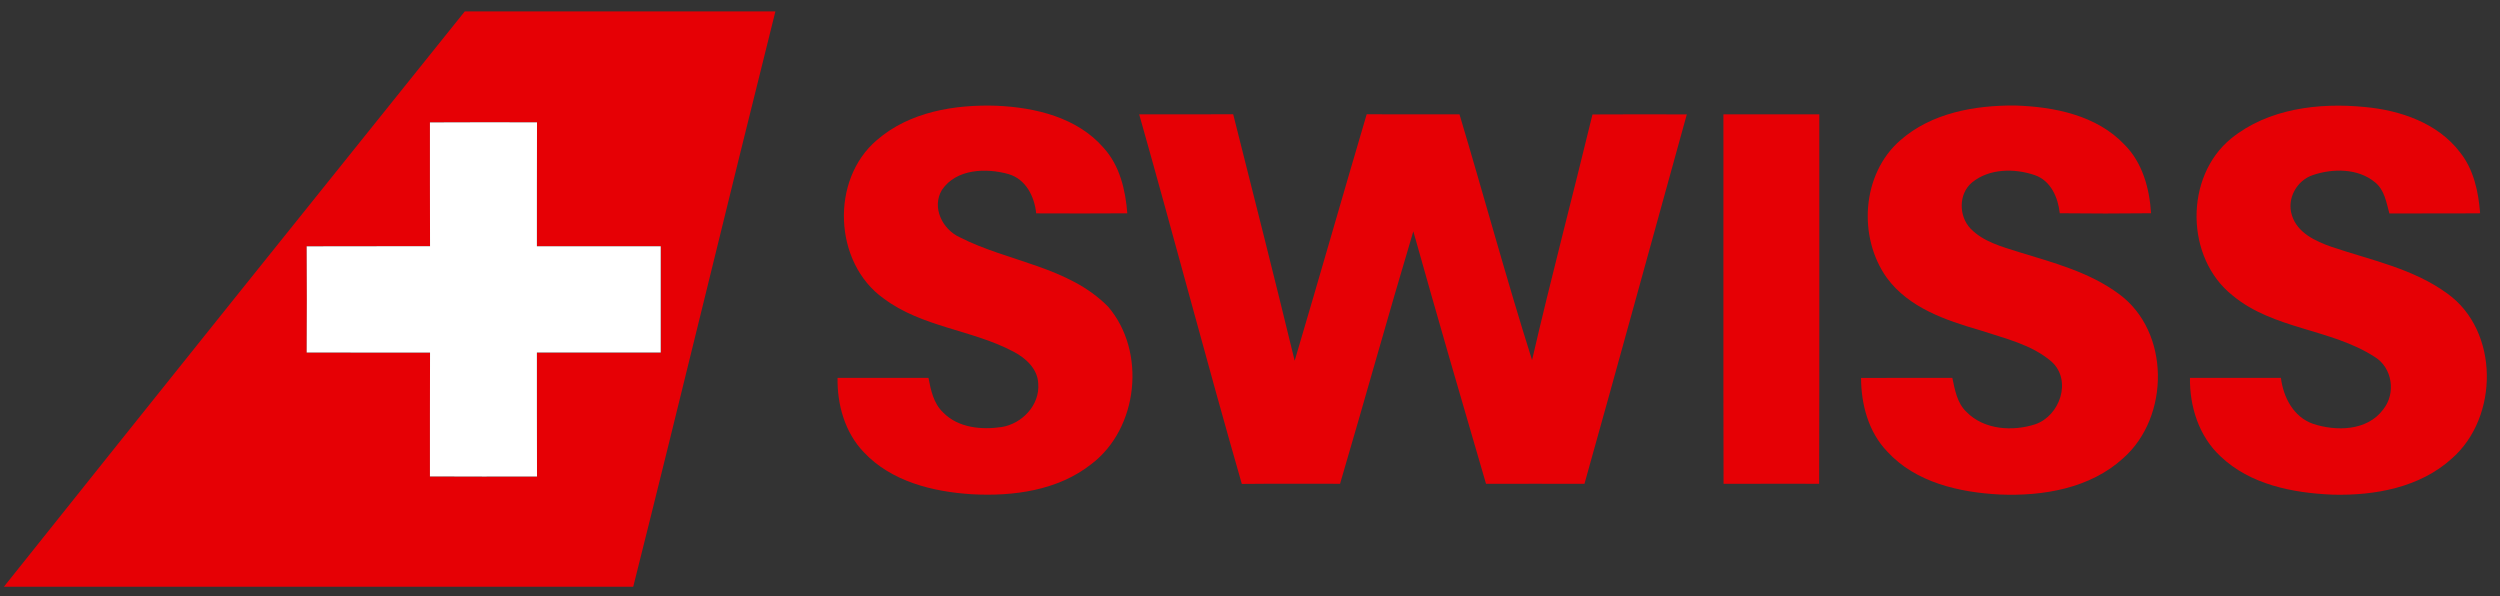 <svg width="151" height="36" viewBox="0 0 151 36" fill="none" xmlns="http://www.w3.org/2000/svg">
<rect x="0" y="0" width="151" height="36" fill="#333333" stroke="none"/>
<g clip-path="url(#clip0_842_726)">
<path d="M28.073 0.688H46.834C43.934 12.276 41.145 23.897 38.236 35.483H0.204V35.121L0.207 35.475C9.471 23.86 18.768 12.27 28.073 0.688ZM25.969 7.393C25.973 9.885 25.963 12.38 25.975 14.873C23.492 14.879 21.008 14.867 18.524 14.879C18.537 17.018 18.537 19.154 18.524 21.292C21.008 21.305 23.492 21.292 25.975 21.299C25.963 23.791 25.973 26.287 25.969 28.779C28.126 28.791 30.28 28.785 32.436 28.782C32.424 26.287 32.436 23.791 32.43 21.296C34.923 21.296 37.415 21.299 39.909 21.296C39.905 19.157 39.905 17.016 39.909 14.874C37.416 14.874 34.924 14.874 32.43 14.877C32.436 12.381 32.424 9.886 32.436 7.391C30.28 7.386 28.125 7.379 25.969 7.393Z" fill="#E60005"/>
<path d="M52.965 8.46C54.934 6.75 57.672 6.303 60.197 6.387C62.531 6.489 65.068 7.092 66.658 8.93C67.638 10.007 67.978 11.471 68.089 12.884C66.253 12.899 64.421 12.893 62.585 12.887C62.486 11.876 61.964 10.826 60.926 10.518C59.573 10.133 57.749 10.19 56.889 11.477C56.262 12.53 56.924 13.856 57.968 14.331C60.899 15.825 64.526 16.086 66.93 18.524C69.246 21.22 68.766 25.87 65.922 28.028C63.902 29.628 61.195 29.991 58.695 29.852C56.343 29.703 53.831 29.086 52.166 27.305C51.029 26.114 50.564 24.444 50.588 22.825C52.418 22.821 54.251 22.825 56.08 22.825C56.221 23.569 56.389 24.367 56.962 24.91C57.868 25.846 59.287 25.973 60.507 25.792C61.74 25.591 62.817 24.457 62.709 23.167C62.676 22.285 61.962 21.632 61.23 21.247C58.718 19.91 55.677 19.767 53.361 18.02C50.354 15.869 50.143 10.854 52.965 8.46Z" fill="#E60005"/>
<path d="M114.77 8.481C116.655 6.819 119.276 6.354 121.713 6.373C124.07 6.448 126.643 6.958 128.328 8.746C129.41 9.835 129.83 11.383 129.924 12.88C128.084 12.901 126.248 12.903 124.41 12.88C124.306 11.929 123.873 10.915 122.904 10.579C121.683 10.159 120.156 10.168 119.115 11.017C118.285 11.699 118.299 13.06 119.025 13.812C119.796 14.605 120.904 14.896 121.921 15.219C124.009 15.861 126.196 16.431 127.98 17.754C131.089 20.025 131.068 25.175 128.246 27.671C126.254 29.497 123.408 29.978 120.795 29.869C118.357 29.743 115.709 29.151 113.992 27.276C112.855 26.097 112.412 24.429 112.408 22.826C114.244 22.823 116.084 22.826 117.92 22.823C118.078 23.554 118.207 24.348 118.779 24.884C119.836 25.964 121.57 26.07 122.933 25.625C124.421 25.114 125.163 22.971 123.913 21.842C122.692 20.792 121.063 20.437 119.573 19.941C117.509 19.341 115.29 18.587 113.964 16.781C112.206 14.321 112.446 10.508 114.77 8.481Z" fill="#E60005"/>
<path d="M134.755 8.37C136.995 6.553 140.062 6.186 142.851 6.465C144.984 6.663 147.238 7.431 148.58 9.194C149.418 10.239 149.699 11.586 149.799 12.883C147.971 12.901 146.145 12.88 144.319 12.895C144.135 12.229 144.026 11.47 143.452 11.011C142.427 10.159 140.909 10.165 139.7 10.573C138.72 10.895 138.104 12.011 138.434 13.01C138.76 14.064 139.852 14.57 140.815 14.906C143.194 15.711 145.756 16.218 147.821 17.732C150.964 19.988 150.942 25.195 148.098 27.689C146.166 29.45 143.424 29.945 140.889 29.877C138.489 29.778 135.907 29.273 134.112 27.556C132.817 26.353 132.249 24.556 132.274 22.824C134.106 22.827 135.938 22.827 137.768 22.824C137.913 23.997 138.528 25.183 139.7 25.597C141.104 26.062 142.981 26.035 143.942 24.734C144.727 23.767 144.508 22.203 143.422 21.551C140.779 19.847 137.315 19.898 134.848 17.846C131.991 15.586 131.933 10.682 134.755 8.37Z" fill="#E60005"/>
<path d="M68.807 6.907C70.7 6.903 72.592 6.913 74.485 6.901C75.737 11.858 76.991 16.817 78.198 21.788C79.667 16.833 81.083 11.862 82.548 6.903C84.415 6.907 86.284 6.907 88.153 6.907C89.632 11.846 90.981 16.829 92.536 21.748C93.682 16.787 94.987 11.862 96.186 6.913C98.082 6.903 99.987 6.903 101.883 6.91C99.821 14.348 97.785 21.793 95.701 29.223C93.719 29.22 91.738 29.216 89.756 29.223C88.27 24.149 86.795 19.067 85.365 13.973C83.847 19.042 82.433 24.145 80.939 29.22C78.962 29.223 76.984 29.207 75.006 29.229C72.873 21.809 70.912 14.335 68.807 6.907Z" fill="#E60005"/>
<path d="M104.103 29.223C104.082 21.785 104.101 14.345 104.095 6.907C106.023 6.907 107.954 6.907 109.886 6.907C109.88 14.345 109.898 21.784 109.876 29.22C107.953 29.22 106.027 29.216 104.103 29.223Z" fill="#E60005"/>
<path d="M25.968 7.393C28.125 7.38 30.279 7.386 32.435 7.389C32.423 9.885 32.435 12.38 32.429 14.876C34.922 14.873 37.414 14.873 39.908 14.873C39.904 17.016 39.904 19.157 39.908 21.295C37.415 21.298 34.923 21.295 32.429 21.295C32.435 23.79 32.423 26.286 32.435 28.781C30.279 28.784 28.124 28.79 25.968 28.777C25.972 26.286 25.962 23.79 25.974 21.298C23.491 21.291 21.007 21.304 18.523 21.291C18.536 19.152 18.536 17.018 18.523 14.878C21.007 14.866 23.491 14.878 25.974 14.872C25.962 12.38 25.972 9.884 25.968 7.393Z" fill="white"/>
</g>
<defs>
<clipPath id="clip0_842_726">
<rect width="150" height="34.795" fill="white" transform="translate(0.204 0.642)"/>
</clipPath>
</defs>
</svg>
